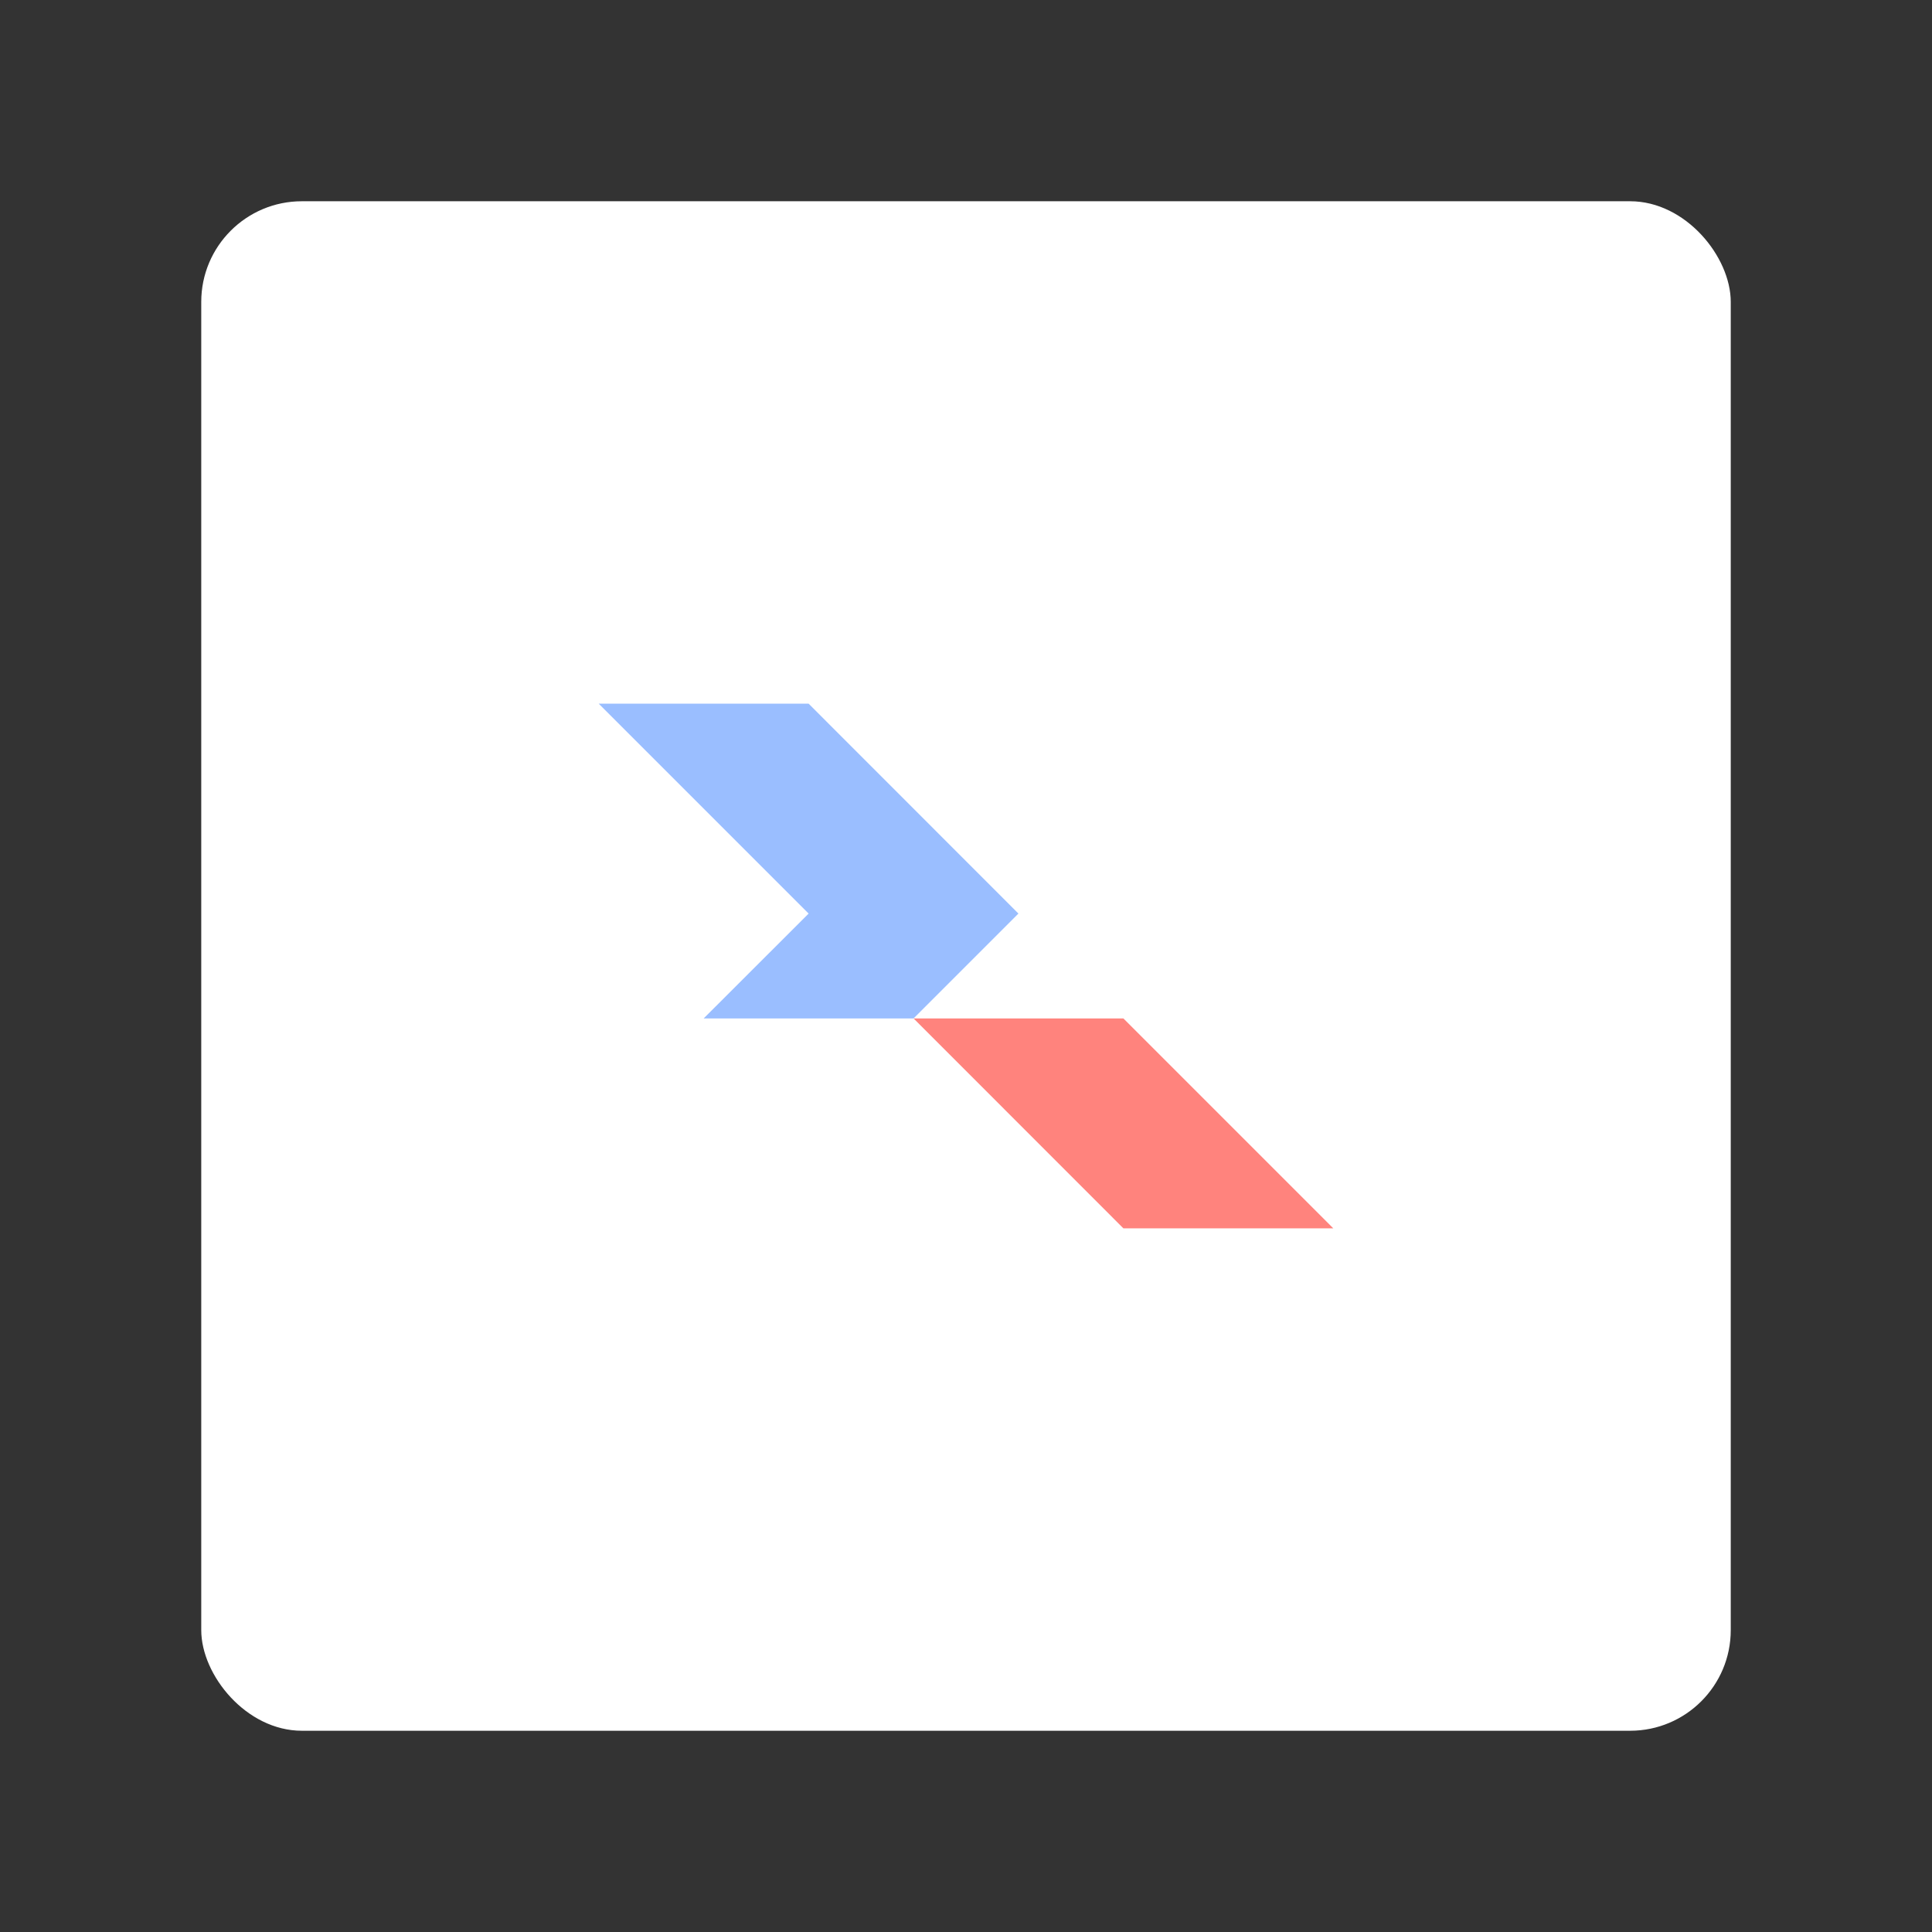 <?xml version="1.0" encoding="UTF-8"?><svg id="a" xmlns="http://www.w3.org/2000/svg" width="192" height="192" viewBox="0 0 192 192"><rect x="0" y="0" width="192" height="192" fill="#333333" stroke="none"/><g id="b"><g id="c"><rect x="20" y="20" width="152" height="152" rx="10" ry="10" style="fill:#fff;"/><g id="d"><polygon points="111.64 101.21 90.79 101.21 111.64 122.07 132.5 122.07 111.64 101.21" style="fill:#ff837d;"/><polygon points="80.36 69.93 59.5 69.93 80.36 90.79 69.93 101.21 90.79 101.21 101.21 90.79 80.36 69.93" style="fill:#9abeff;"/></g></g></g></svg>